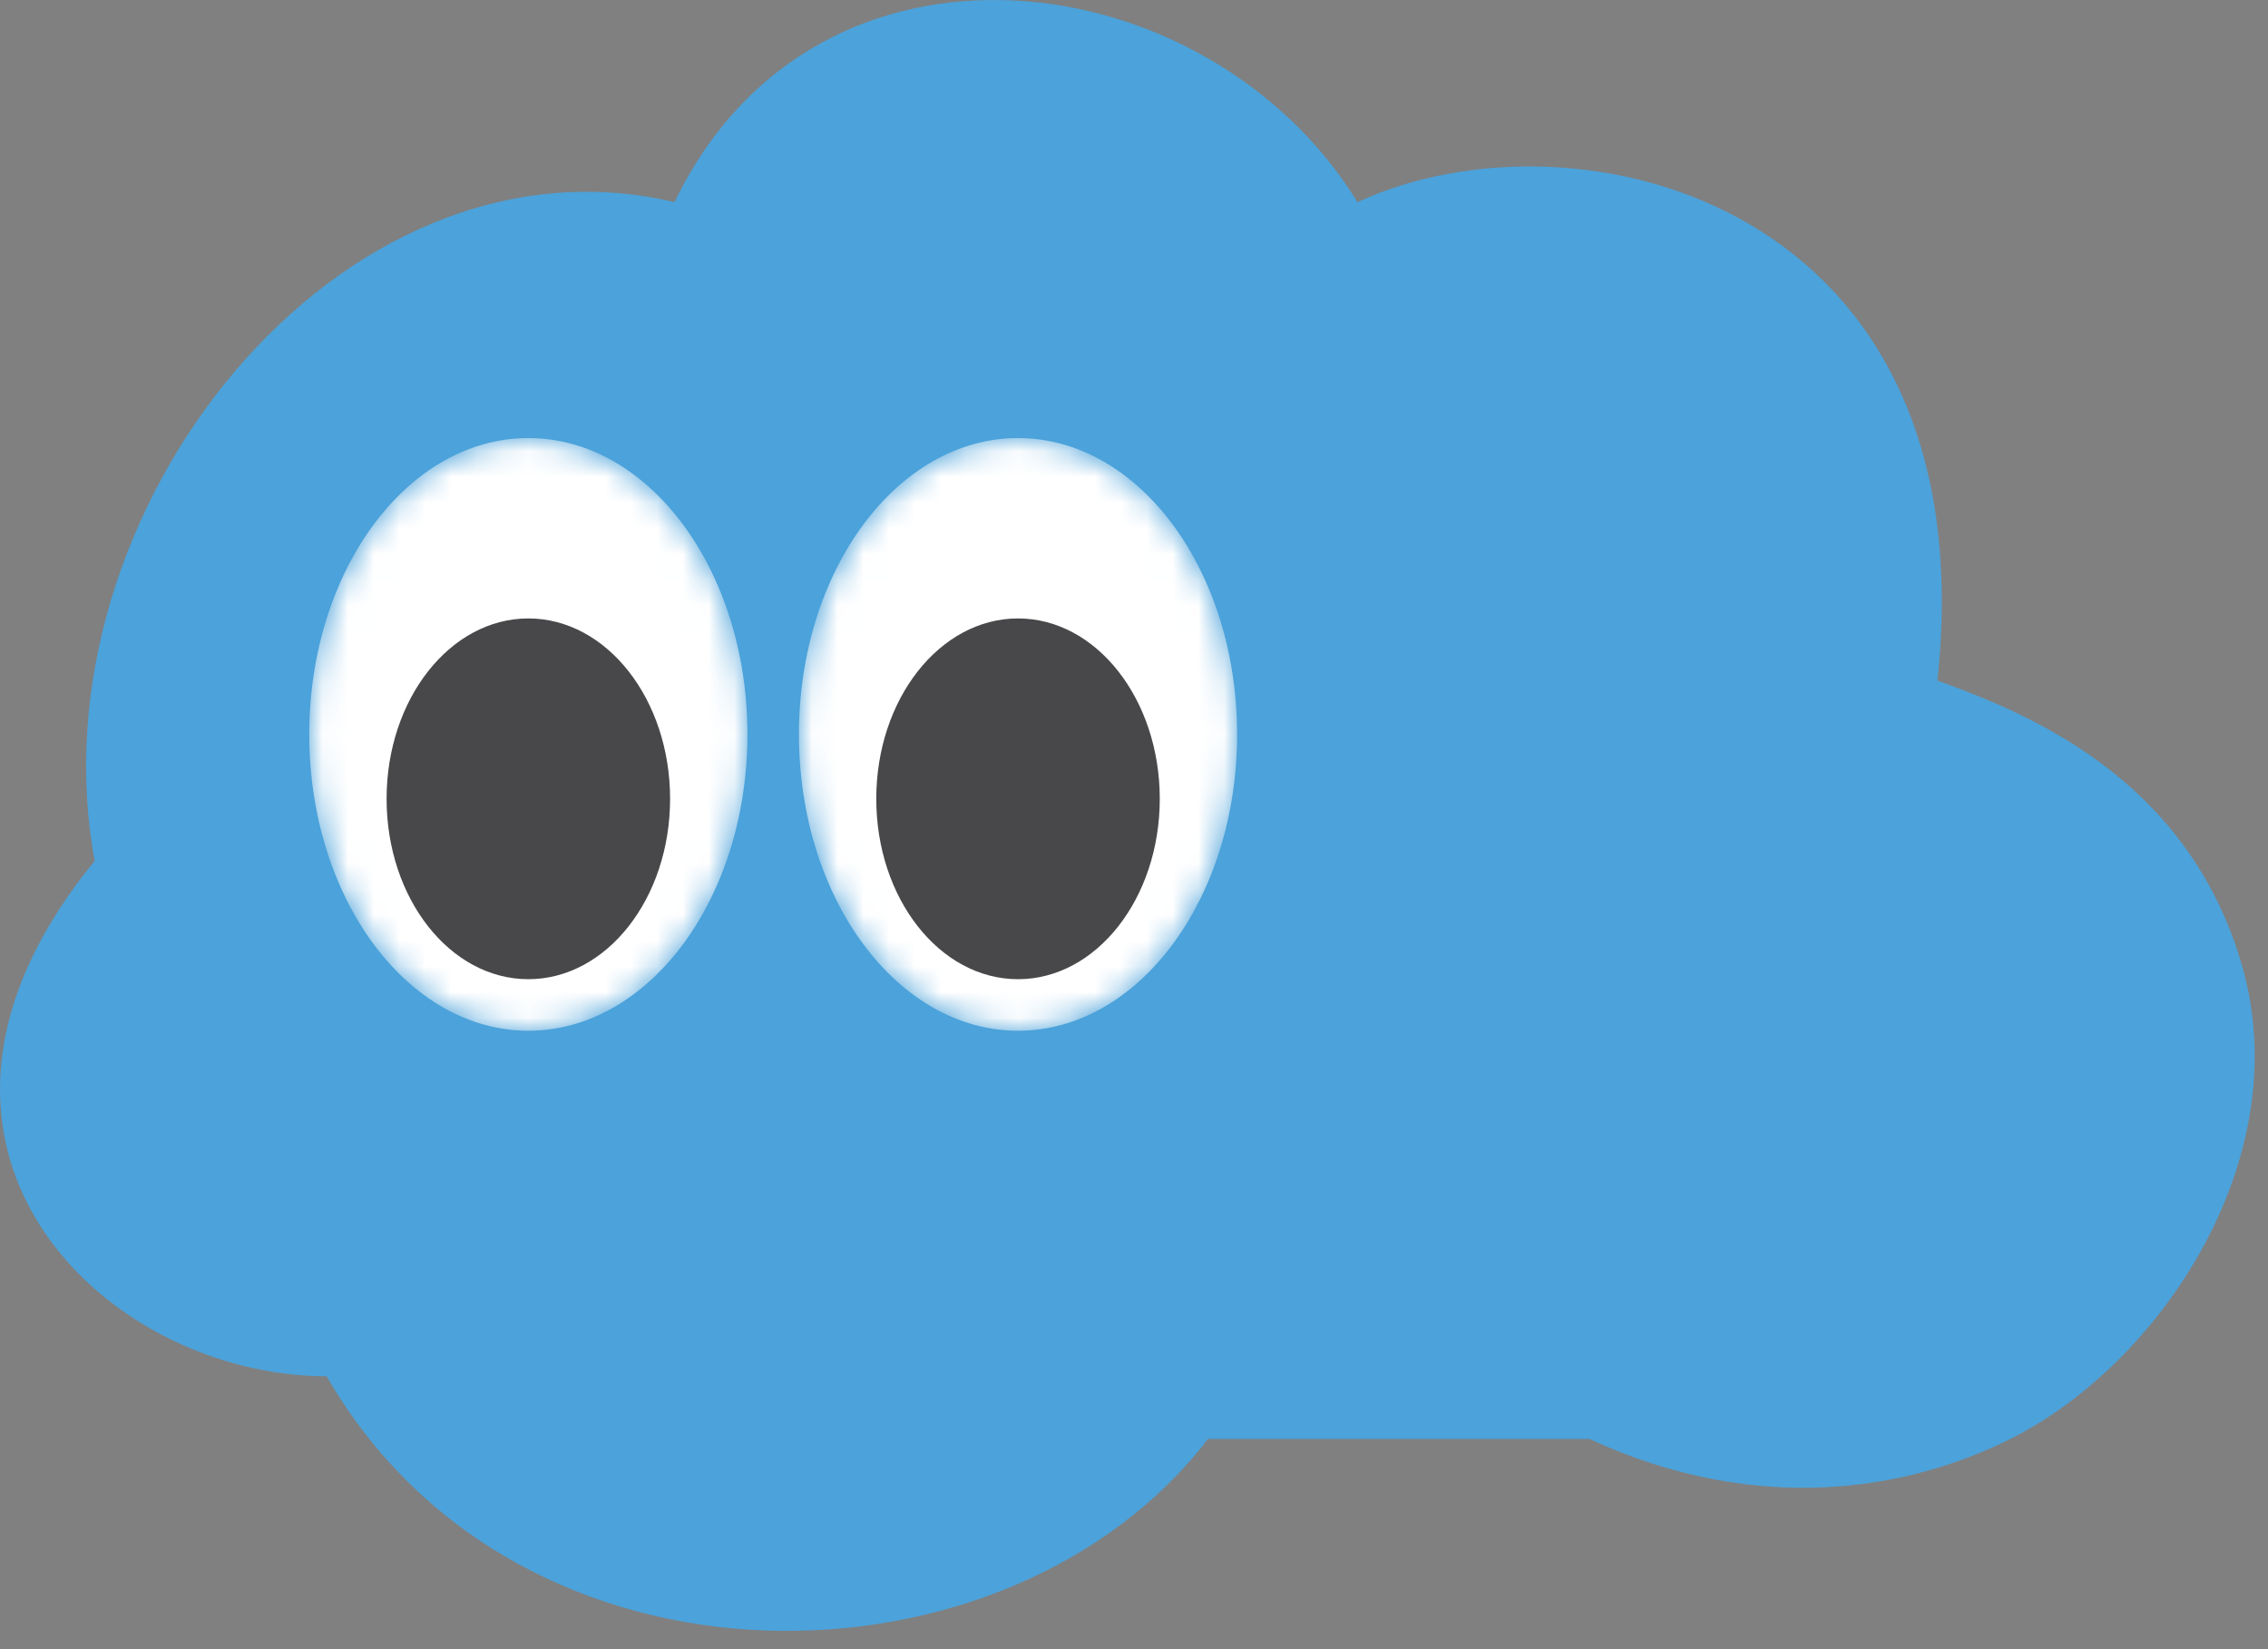 <svg width="88" height="64" viewBox="0 0 88 64" fill="none" xmlns="http://www.w3.org/2000/svg">
<rect x="0" y="0" width="88" height="64" fill="#808080" stroke="none"/>
<g id="&#236;&#186;&#144;&#235;&#166;&#173;&#237;&#132;&#176;_&#236;&#160;&#149;&#235;&#169;&#180;">
<path id="Vector 2" d="M26.173 7.844C13.173 4.778 1.173 19.909 3.673 33.409C-5.327 44.409 3.977 53.409 12.673 53.409C20.173 66.409 39.173 65.909 46.869 55.844H61.673C68.173 58.844 74 57.844 78 55.844C83.804 52.942 89.143 45 87 37.5C84.857 30 78.34 27.576 75.173 26.409C77.173 7.844 61.173 3.909 52.673 7.844C46.869 -1.591 31.673 -3.591 26.173 7.844Z" fill="#4CA2DA"/>
<g id="Mask group">
<mask id="mask0_751_4743" style="mask-type:alpha" maskUnits="userSpaceOnUse" x="12" y="17" width="17" height="23">
<ellipse id="Ellipse 11" cx="20.5" cy="28.5" rx="8.5" ry="11.5" fill="white"/>
</mask>
<g mask="url(#mask0_751_4743)">
<ellipse id="Ellipse 15" cx="20.5" cy="28.5" rx="8.5" ry="11.5" fill="white"/>
<ellipse id="Ellipse 13" cx="20.5" cy="31" rx="5.5" ry="7" fill="#48484A"/>
</g>
</g>
<g id="Mask group_2">
<mask id="mask1_751_4743" style="mask-type:alpha" maskUnits="userSpaceOnUse" x="31" y="17" width="17" height="23">
<ellipse id="Ellipse 11_2" cx="39.5" cy="28.5" rx="8.5" ry="11.5" fill="white"/>
</mask>
<g mask="url(#mask1_751_4743)">
<ellipse id="Ellipse 15_2" cx="39.5" cy="28.5" rx="8.5" ry="11.5" fill="white"/>
<ellipse id="Ellipse 13_2" cx="39.5" cy="31" rx="5.5" ry="7" fill="#48484A"/>
</g>
</g>
</g>
</svg>
